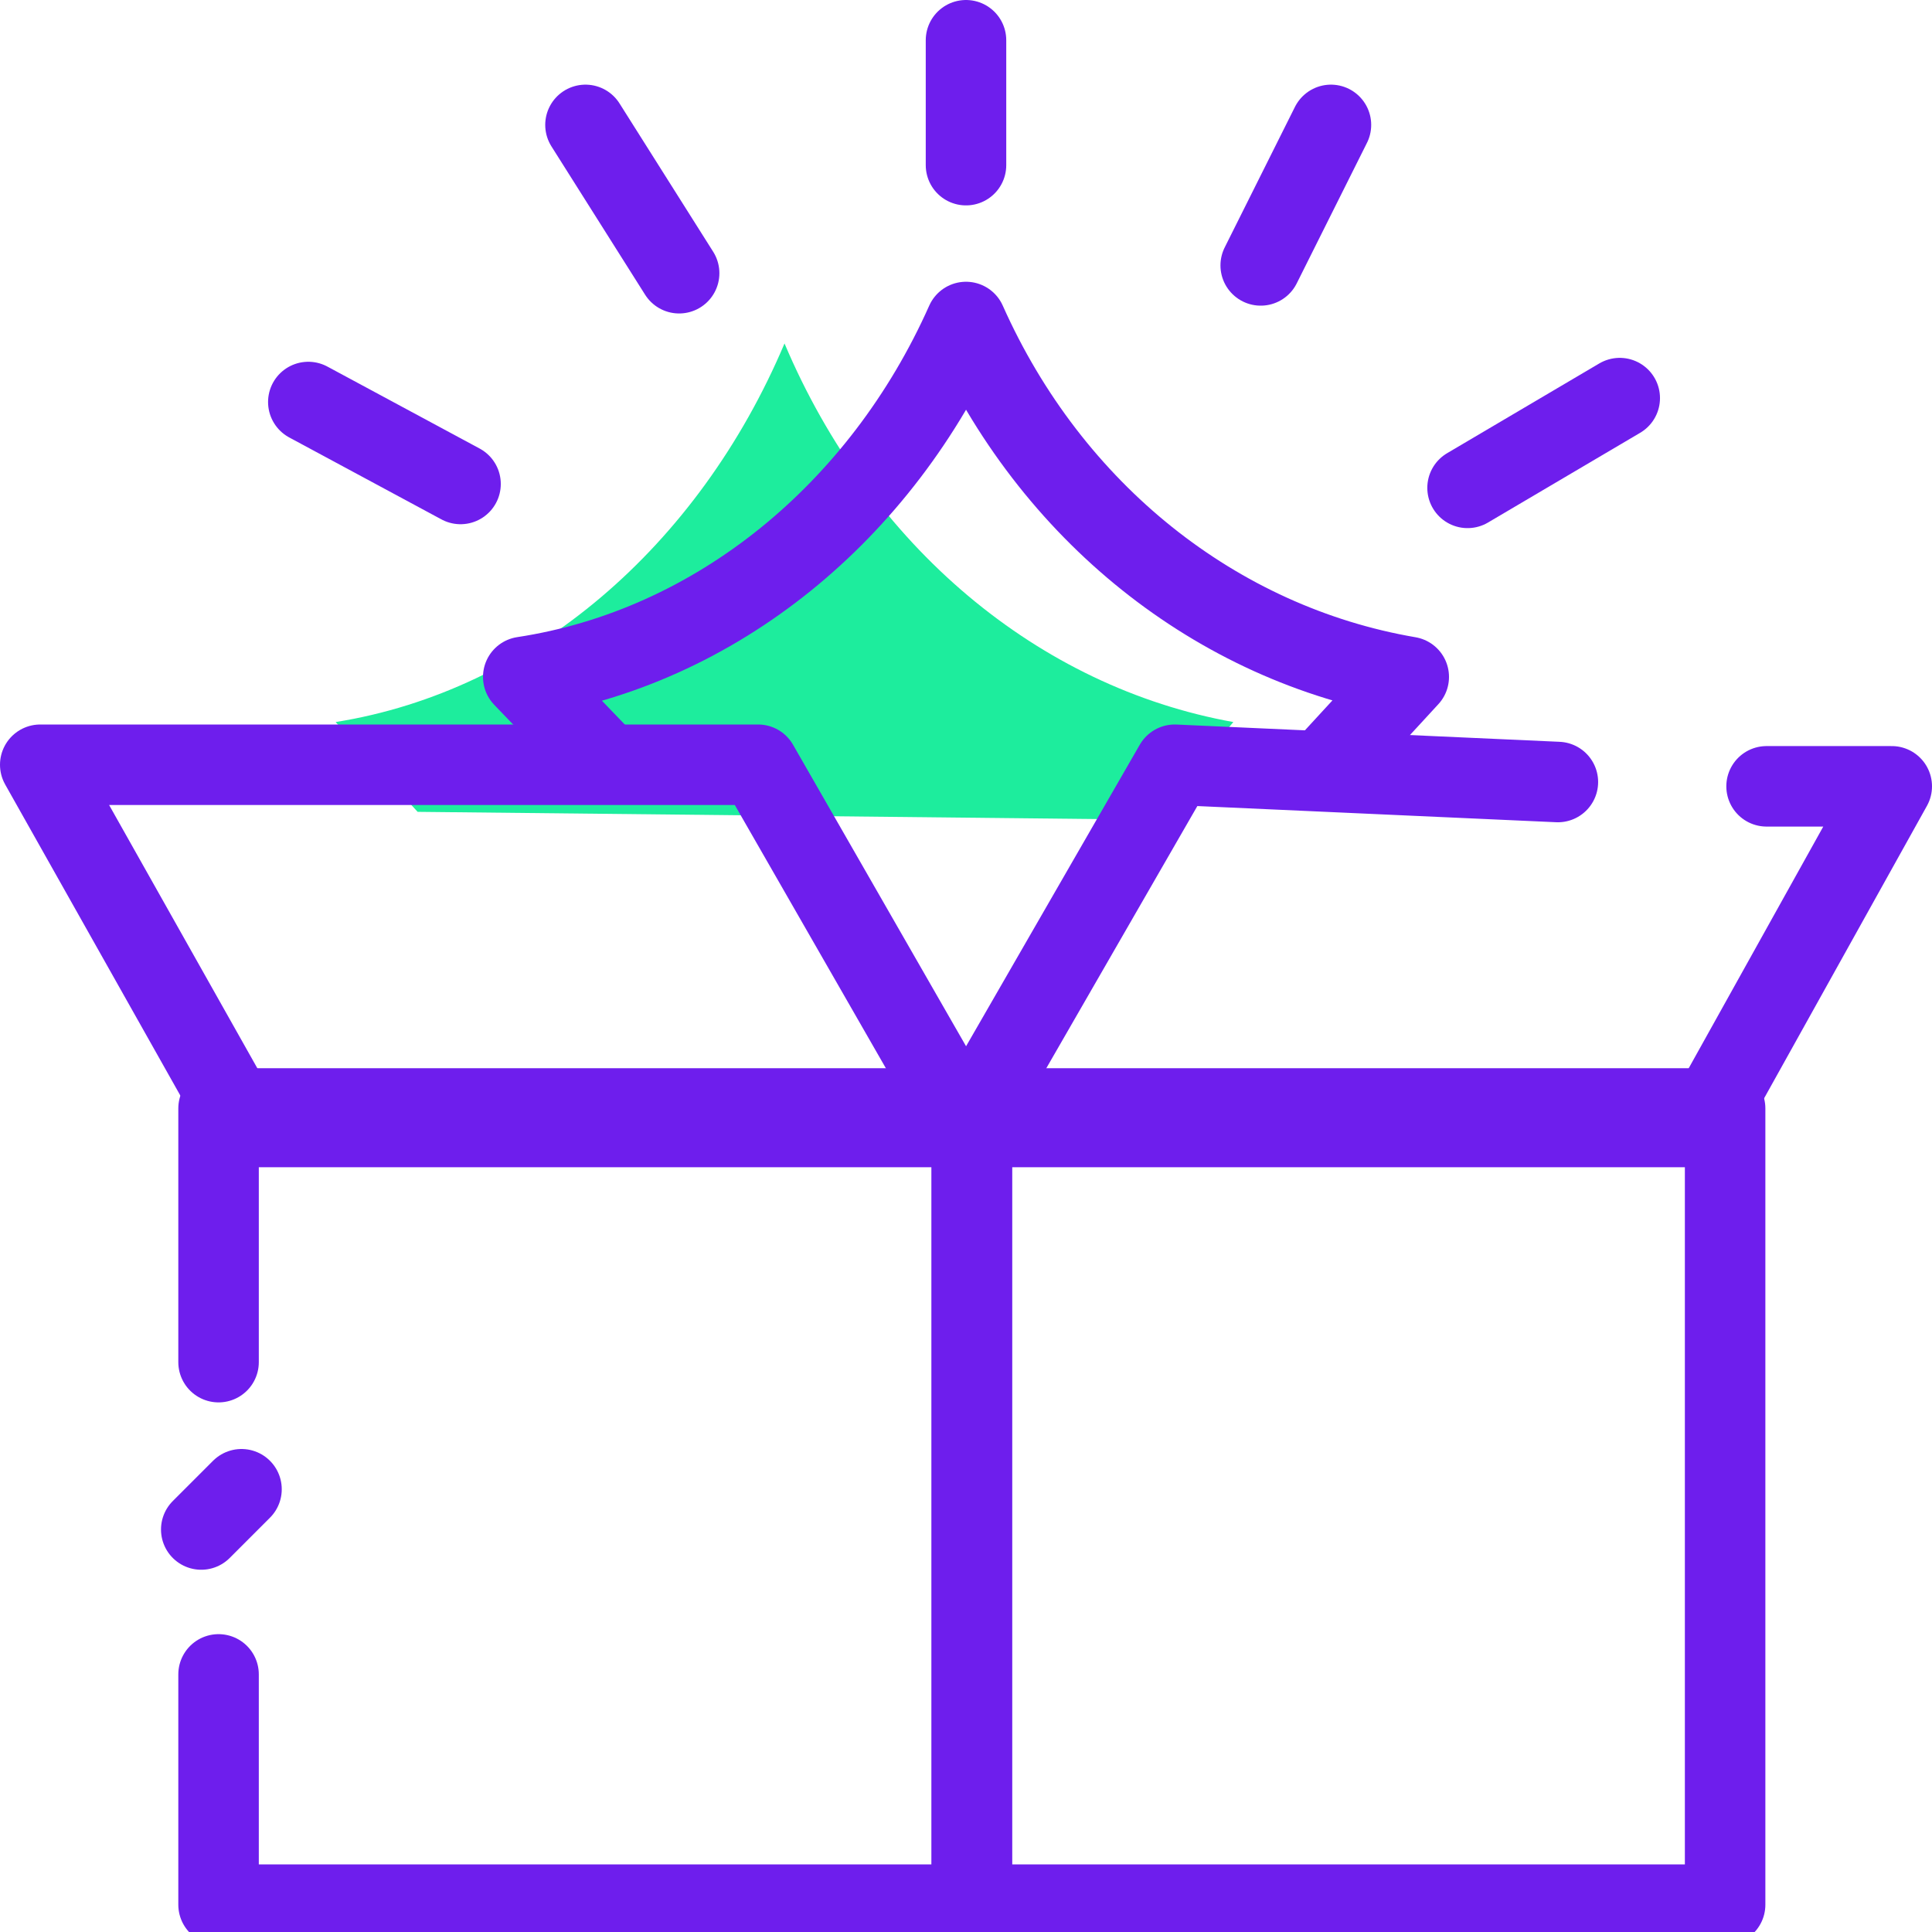 <svg width="48" height="48" viewBox="0 0 48 48" fill="none" xmlns="http://www.w3.org/2000/svg">
<g clip-path="url(#clip0_1_117)">
<path d="M10.376 20.17L8.339 17.939C13.188 17.164 17.358 13.576 19.491 8.533C21.624 13.576 25.794 17.067 30.642 17.939L28.606 20.364" fill="#1DED9D"/>
<path d="M18.835 19L24 28H6.068L1 19H18.835Z" stroke="#6E1EED" stroke-width="2" stroke-miterlimit="10" stroke-linecap="round" stroke-linejoin="round"/>
<path d="M38.705 19.429L29.185 19L24 28H42.287L47 19.536H43.89" stroke="#6E1EED" stroke-width="2" stroke-miterlimit="10" stroke-linecap="round" stroke-linejoin="round"/>
<path d="M5.43 33.842V27.539H24.145V47.321H5.43V41.6" stroke="#6E1EED" stroke-width="2" stroke-miterlimit="10" stroke-linecap="round" stroke-linejoin="round"/>
<path d="M42.86 27.539H24.144V47.321H42.86V27.539Z" stroke="#6E1EED" stroke-width="2" stroke-miterlimit="10" stroke-linecap="round" stroke-linejoin="round"/>
<path d="M15.009 18.909L13 16.818C17.783 16.091 21.896 12.727 24 8C26.105 12.727 30.218 16 35 16.818L32.992 19" stroke="#6E1EED" stroke-width="2" stroke-miterlimit="10" stroke-linecap="round" stroke-linejoin="round"/>
<path d="M11.442 12.024L7.66 9.988" stroke="#6E1EED" stroke-width="2" stroke-miterlimit="10" stroke-linecap="round" stroke-linejoin="round"/>
<path d="M16.873 6.788L14.546 3.103" stroke="#6E1EED" stroke-width="2" stroke-miterlimit="10" stroke-linecap="round" stroke-linejoin="round"/>
<path d="M24 4.103V1" stroke="#6E1EED" stroke-width="2" stroke-miterlimit="10" stroke-linecap="round" stroke-linejoin="round"/>
<path d="M33.067 3.103L31.322 6.594" stroke="#6E1EED" stroke-width="2" stroke-miterlimit="10" stroke-linecap="round" stroke-linejoin="round"/>
<path d="M40.242 9.891L36.461 12.121" stroke="#6E1EED" stroke-width="2" stroke-miterlimit="10" stroke-linecap="round" stroke-linejoin="round"/>
<path d="M6 37L5 38" stroke="#6E1EED" stroke-width="2" stroke-miterlimit="10" stroke-linecap="round" stroke-linejoin="round"/>
</g>
<defs>
<clipPath id="clip0_1_117">
<rect width="48" height="48" fill="white"/>
</clipPath>
</defs>
</svg>
